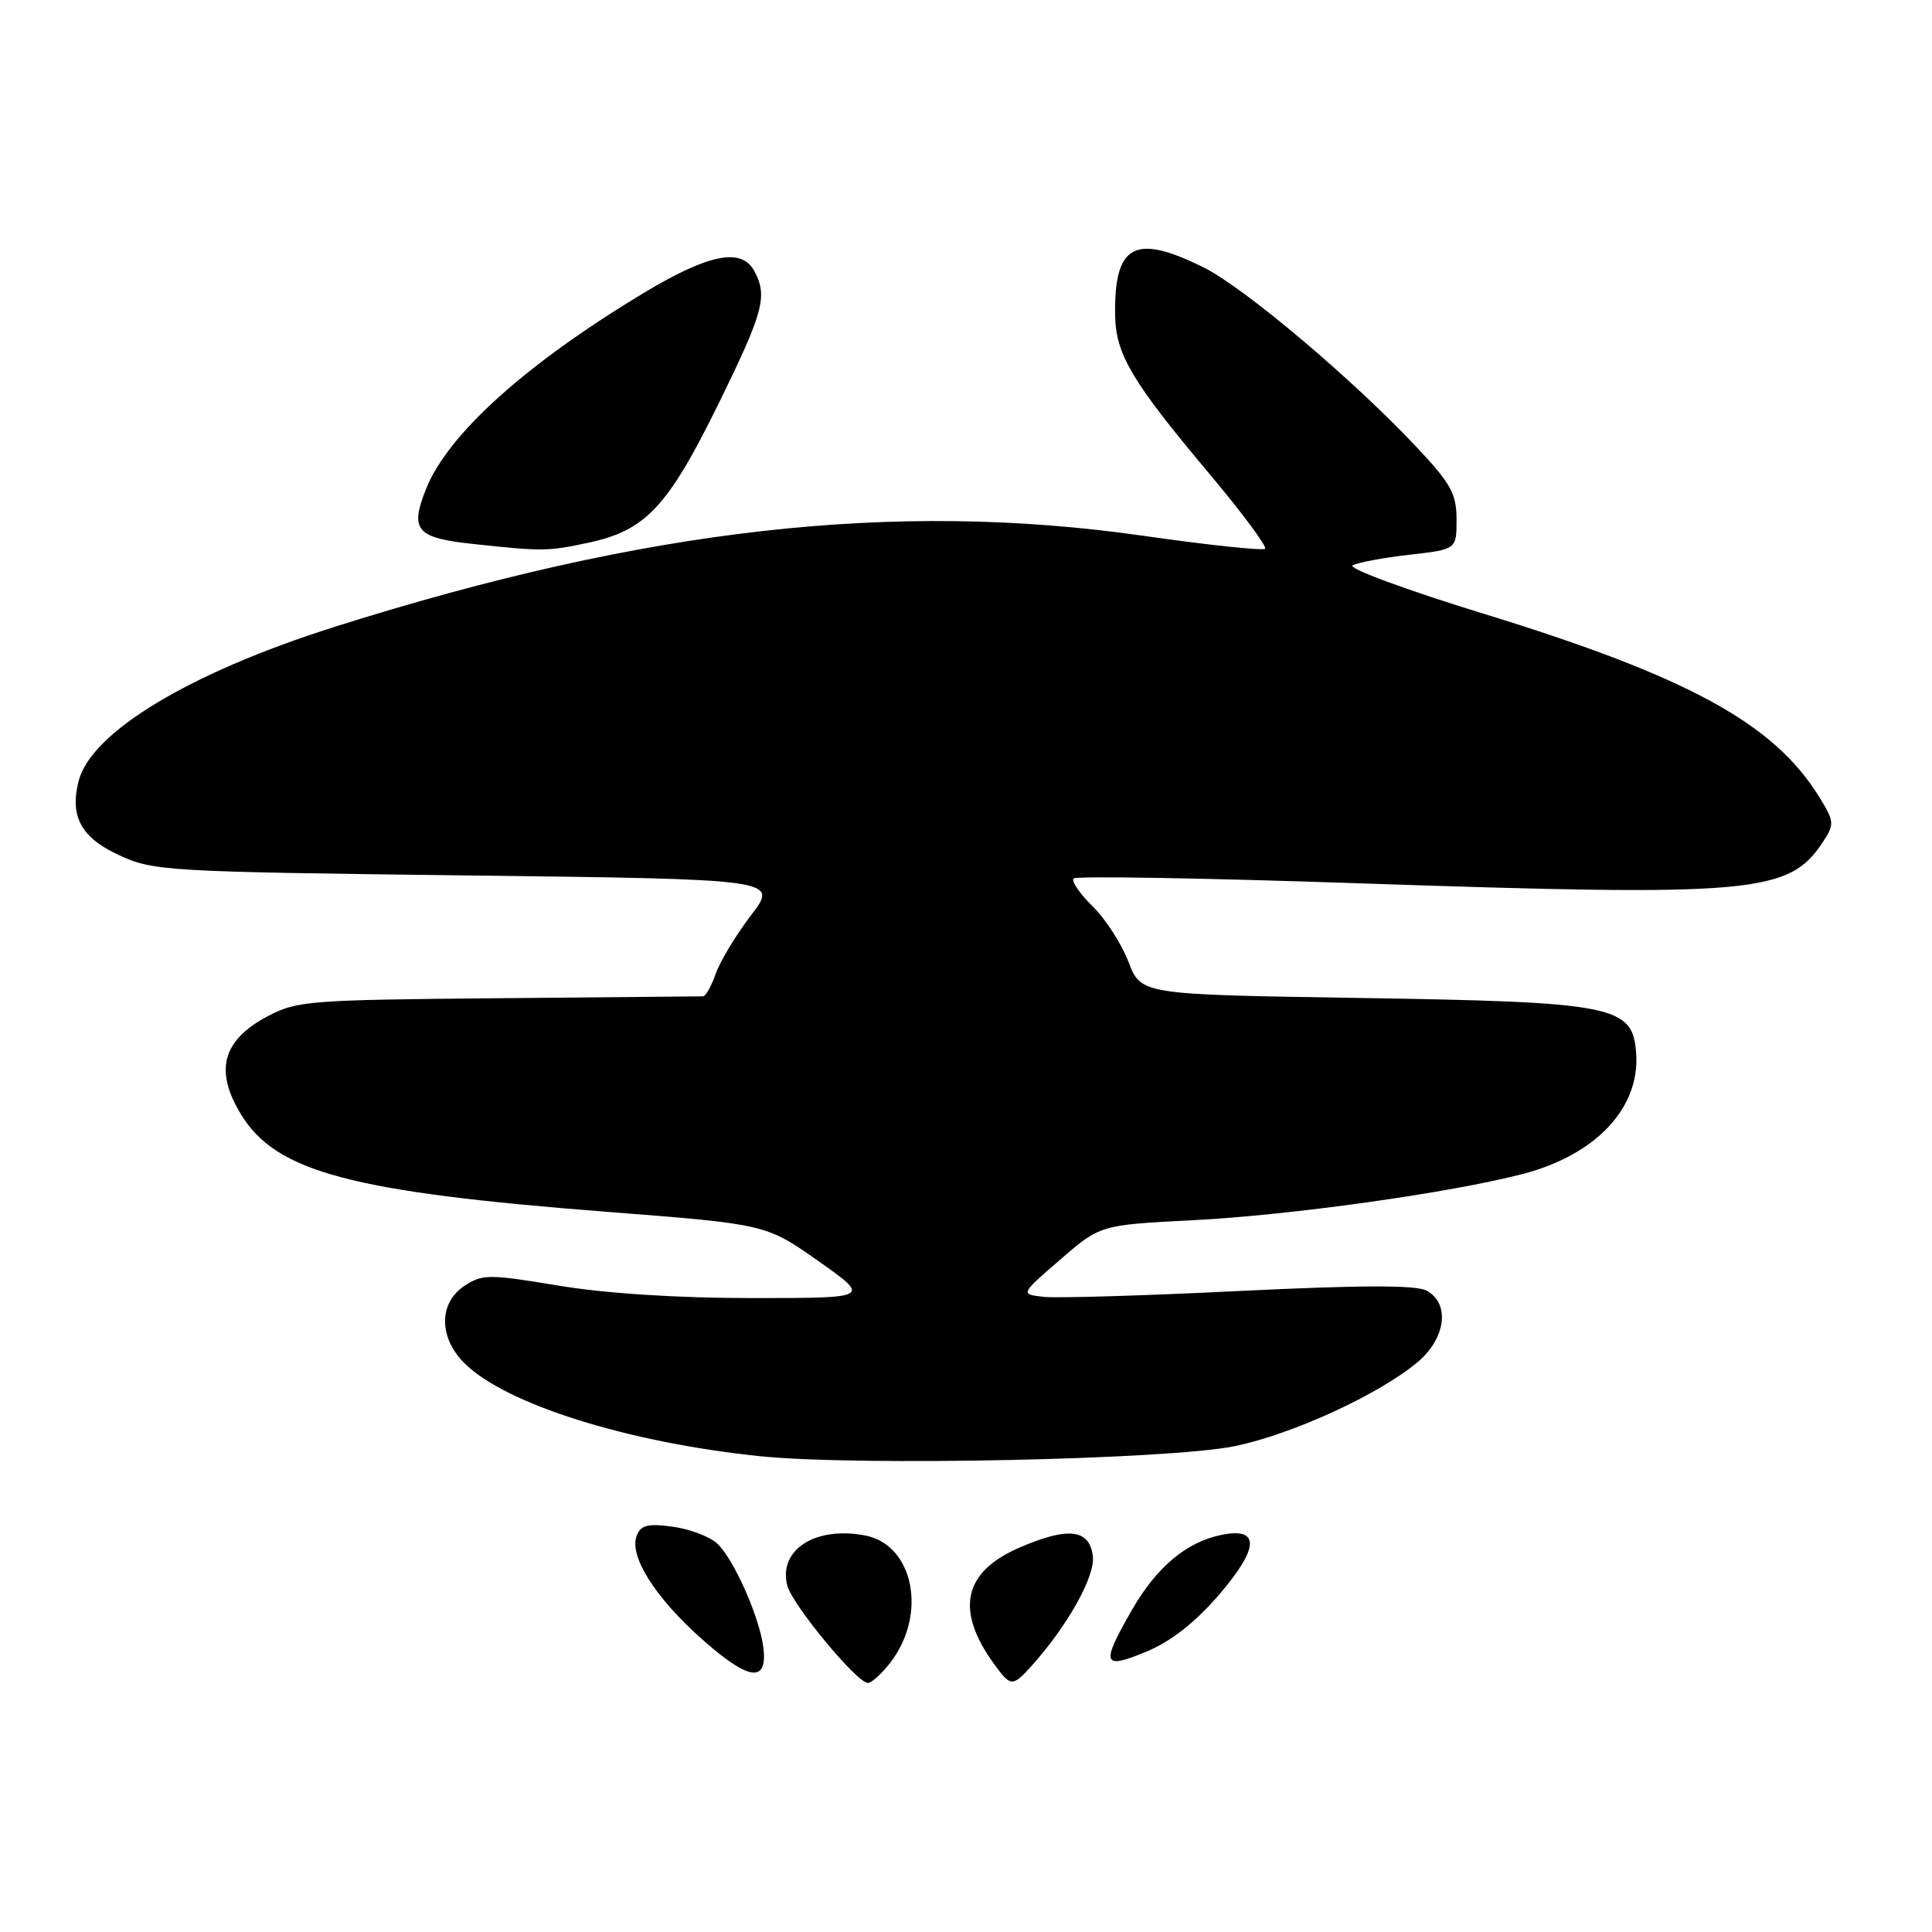 <?xml version="1.0" encoding="UTF-8" standalone="no"?>
<!DOCTYPE svg PUBLIC "-//W3C//DTD SVG 1.1//EN" "http://www.w3.org/Graphics/SVG/1.1/DTD/svg11.dtd" >
<svg xmlns="http://www.w3.org/2000/svg" xmlns:xlink="http://www.w3.org/1999/xlink" version="1.1" viewBox="0 0 256 256">
 <g >
 <path fill="currentColor"
d=" M 117.90 220.40 C 122.93 214.01 121.11 204.67 114.60 203.45 C 107.99 202.21 103.11 205.37 104.32 210.10 C 104.97 212.63 113.55 223.00 115.00 223.00 C 115.47 223.00 116.78 221.83 117.90 220.40 Z  M 136.68 220.75 C 141.45 215.44 145.12 208.89 144.81 206.23 C 144.40 202.62 141.57 202.27 135.14 205.04 C 127.63 208.27 126.52 213.34 131.75 220.53 C 133.92 223.52 134.18 223.53 136.68 220.75 Z  M 101.17 218.47 C 100.73 214.44 97.22 206.51 94.99 204.49 C 93.98 203.58 91.33 202.59 89.10 202.29 C 85.83 201.85 84.90 202.08 84.36 203.50 C 83.34 206.17 86.78 211.65 92.95 217.14 C 99.13 222.65 101.68 223.07 101.17 218.47 Z  M 161.47 211.38 C 166.85 205.14 167.00 202.35 161.90 203.37 C 157.23 204.30 153.25 207.64 149.98 213.34 C 145.83 220.57 146.07 221.27 151.88 218.86 C 155.14 217.51 158.33 215.01 161.47 211.38 Z  M 163.63 191.62 C 171.30 190.03 182.74 184.77 187.85 180.48 C 191.60 177.32 192.17 172.70 189.02 171.01 C 187.62 170.26 180.34 170.28 164.27 171.06 C 151.75 171.68 140.07 172.03 138.33 171.84 C 135.17 171.50 135.17 171.50 140.48 166.91 C 145.79 162.31 145.79 162.31 158.14 161.68 C 171.07 161.02 192.21 158.05 201.80 155.55 C 211.50 153.01 217.33 146.79 216.80 139.53 C 216.33 133.24 213.99 132.77 179.84 132.23 C 151.19 131.78 151.19 131.78 149.53 127.45 C 148.62 125.07 146.48 121.75 144.76 120.07 C 143.05 118.39 141.92 116.74 142.27 116.40 C 142.61 116.06 159.45 116.34 179.69 117.03 C 232.55 118.82 237.06 118.42 241.58 111.51 C 243.09 109.21 243.06 108.83 241.03 105.56 C 235.03 95.85 223.66 89.65 196.61 81.33 C 186.35 78.18 178.53 75.29 179.23 74.91 C 179.93 74.53 183.31 73.90 186.75 73.51 C 193.00 72.80 193.00 72.80 193.00 68.84 C 193.00 65.44 192.26 64.09 187.75 59.29 C 179.33 50.32 164.91 38.14 159.55 35.47 C 150.37 30.89 147.63 32.35 147.76 41.74 C 147.83 46.94 149.98 50.56 160.30 62.84 C 164.61 67.98 167.91 72.42 167.63 72.71 C 167.34 72.99 160.03 72.22 151.39 70.98 C 118.55 66.30 85.66 70.00 44.37 83.05 C 25.14 89.13 12.04 97.02 10.41 103.52 C 9.23 108.21 10.76 111.00 15.79 113.32 C 20.32 115.42 22.04 115.52 61.83 116.00 C 103.16 116.50 103.16 116.50 99.53 121.26 C 97.52 123.89 95.42 127.37 94.84 129.01 C 94.27 130.66 93.51 132.01 93.15 132.02 C 92.79 132.03 80.58 132.14 66.00 132.27 C 40.82 132.49 39.29 132.61 35.37 134.71 C 29.46 137.87 28.40 141.87 31.94 147.67 C 36.59 155.30 46.51 157.94 80.49 160.58 C 101.49 162.21 101.49 162.21 108.44 167.10 C 115.39 172.00 115.39 172.00 99.65 172.00 C 89.72 172.00 80.25 171.39 74.00 170.35 C 64.77 168.82 63.92 168.82 61.55 170.38 C 58.13 172.62 58.11 177.21 61.52 180.61 C 66.94 186.04 83.07 191.12 100.65 192.95 C 113.55 194.29 154.91 193.41 163.63 191.62 Z  M 77.98 71.91 C 85.54 70.29 88.49 67.16 95.12 53.67 C 101.16 41.39 101.75 39.26 99.96 35.93 C 98.28 32.78 93.96 33.62 85.38 38.77 C 69.71 48.19 59.32 57.54 56.44 64.82 C 54.28 70.27 55.15 71.28 62.79 72.09 C 71.88 73.07 72.63 73.06 77.98 71.91 Z "/>
</g>
</svg>